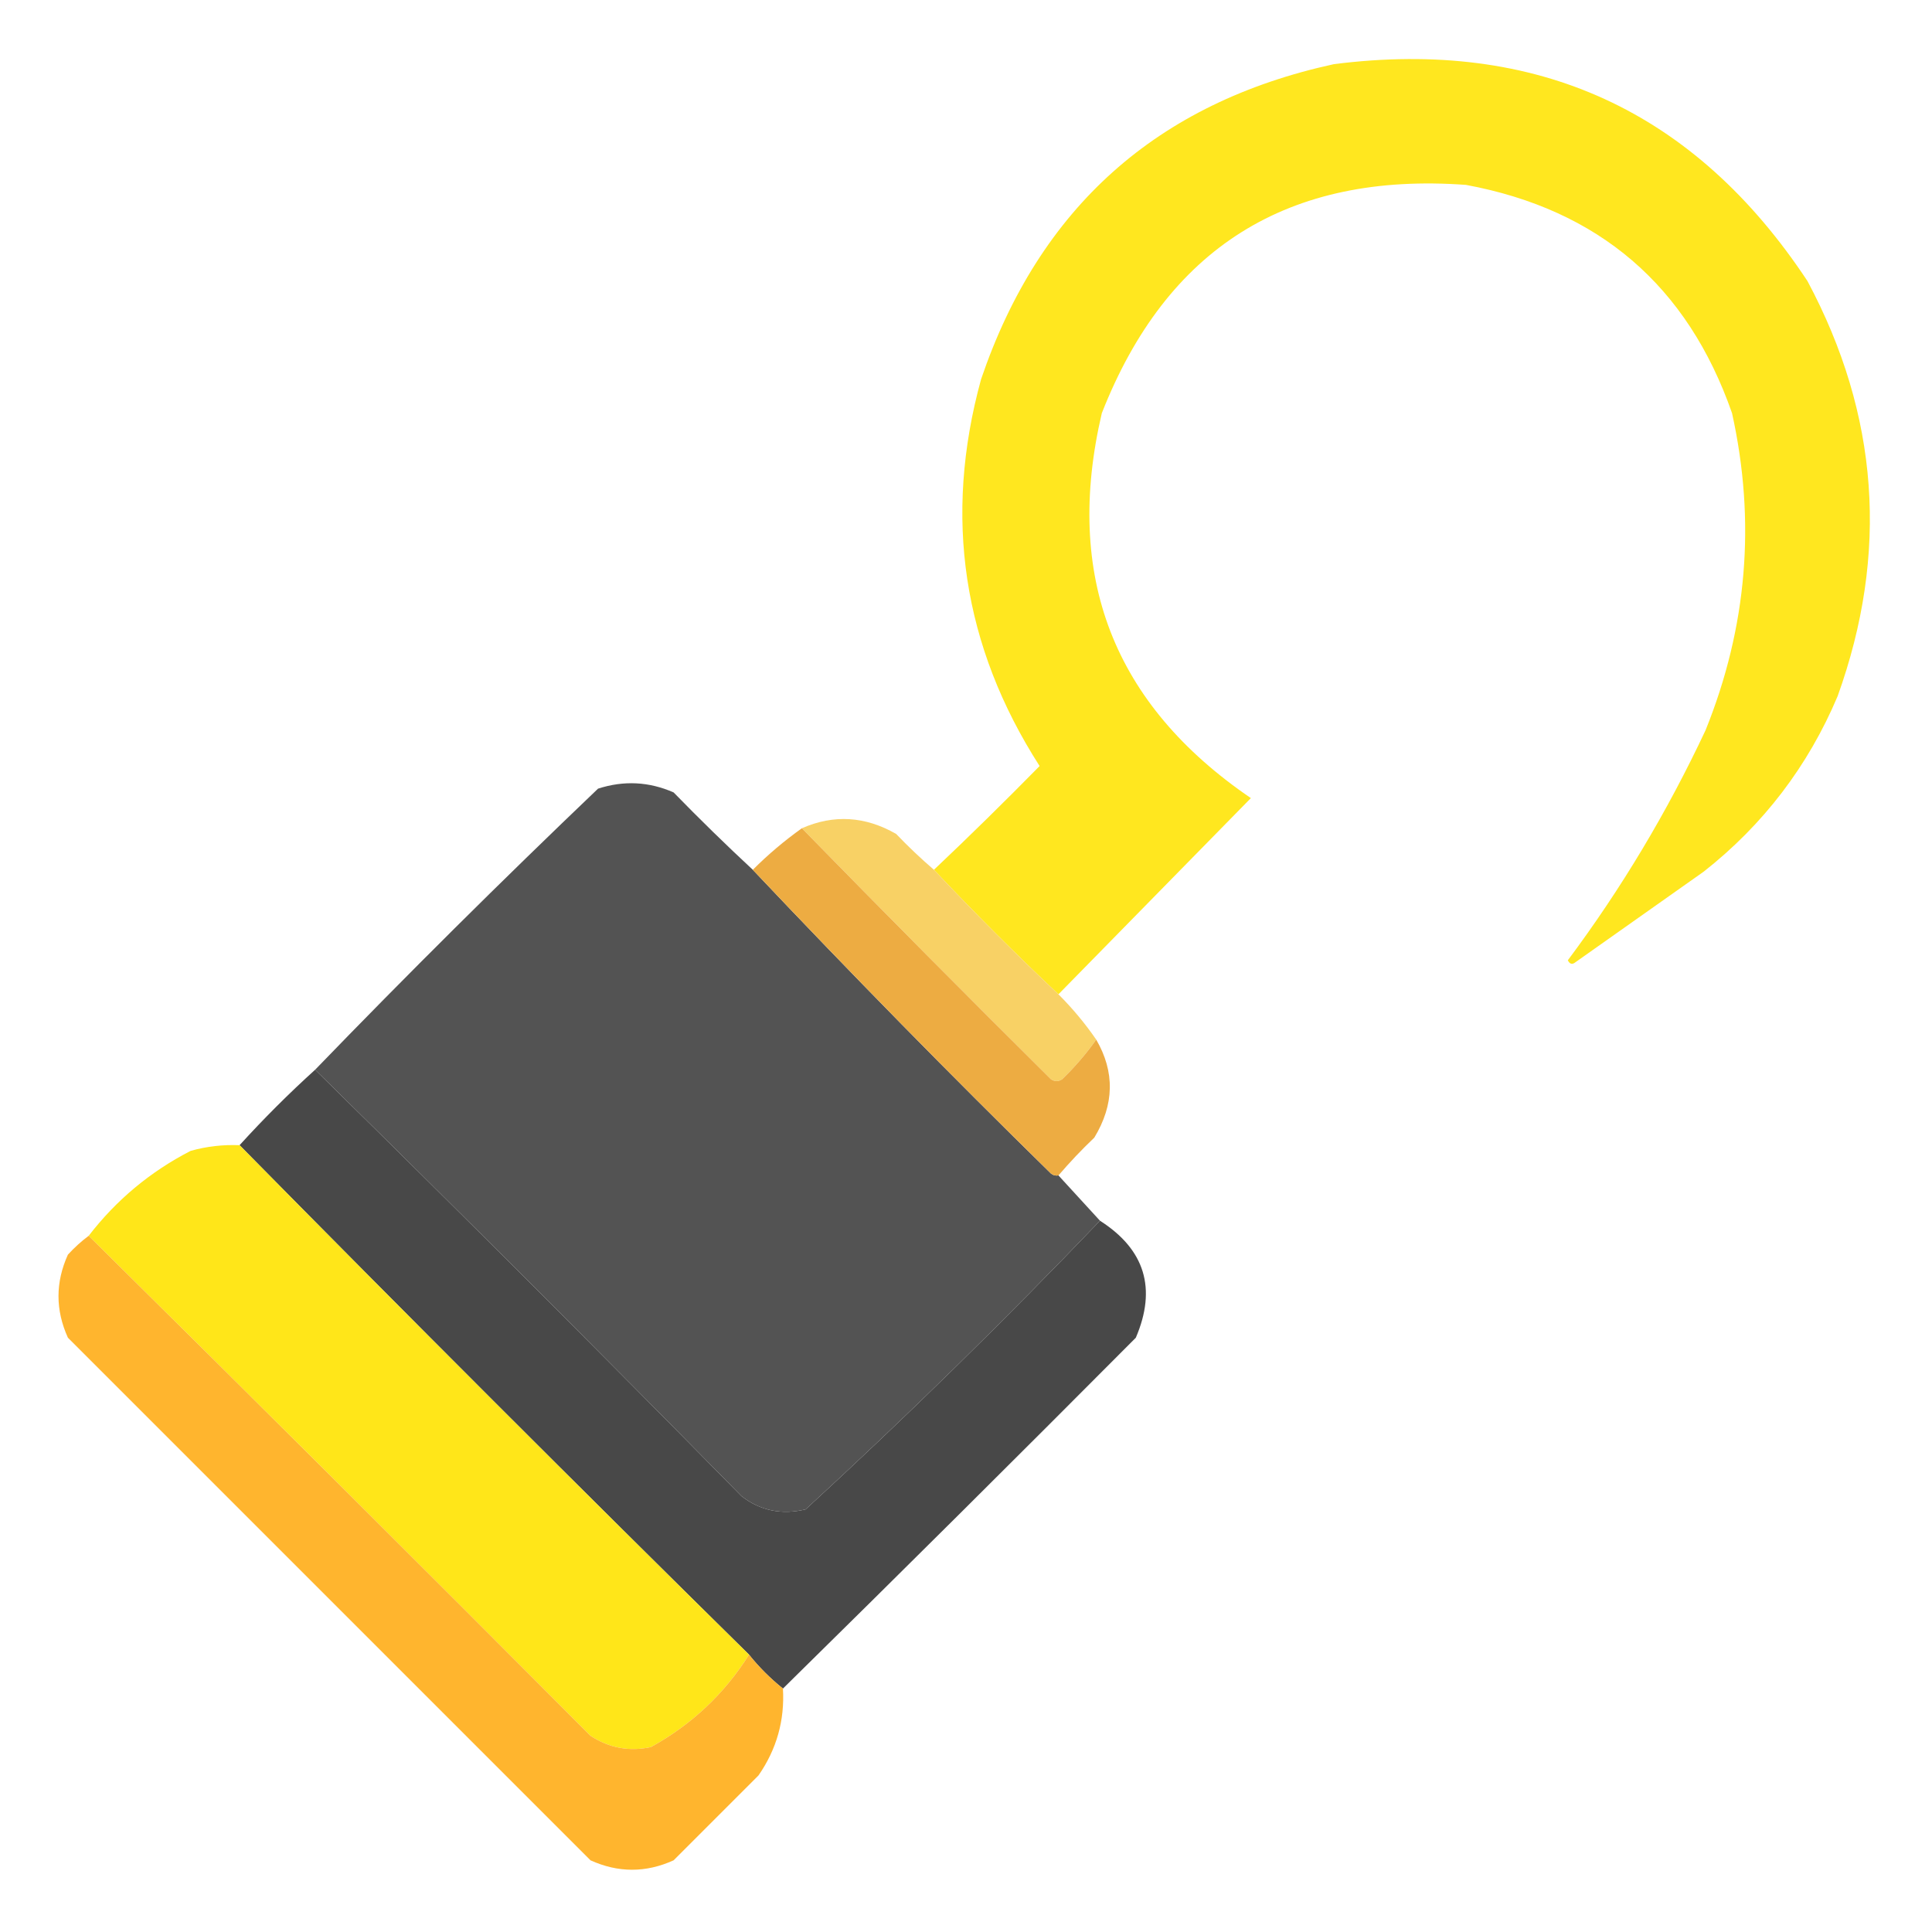 <svg width="20" height="20" viewBox="0 0 20 20" fill="none" xmlns="http://www.w3.org/2000/svg">
<g id="hook 1" clip-path="url(#clip0_757_13789)">
<g id="Group">
<path id="Vector" opacity="0.972" fill-rule="evenodd" clip-rule="evenodd" d="M10.957 10.293C10.514 9.876 10.085 9.447 9.668 9.004C10.038 8.654 10.402 8.296 10.762 7.93C9.966 6.689 9.764 5.354 10.156 3.926C10.76 2.15 11.977 1.063 13.809 0.664C15.91 0.397 17.544 1.145 18.711 2.91C19.451 4.295 19.555 5.728 19.023 7.207C18.717 7.931 18.254 8.537 17.637 9.023C17.194 9.336 16.751 9.648 16.309 9.961C16.276 9.988 16.25 9.981 16.23 9.941C16.785 9.198 17.26 8.403 17.656 7.559C18.087 6.491 18.178 5.398 17.93 4.277C17.469 2.957 16.551 2.169 15.176 1.914C13.333 1.779 12.077 2.567 11.406 4.277C11.011 5.963 11.525 7.291 12.949 8.262C12.284 8.94 11.62 9.617 10.957 10.293Z" fill="#FFE619"/>
</g>
<g id="Group_2">
<path id="Vector_2" fill-rule="evenodd" clip-rule="evenodd" d="M7.793 9.004C8.799 10.068 9.827 11.117 10.879 12.148C10.902 12.167 10.928 12.173 10.957 12.168C11.1 12.324 11.243 12.48 11.387 12.637C10.403 13.666 9.387 14.662 8.34 15.625C8.092 15.684 7.871 15.639 7.676 15.488C6.216 14.002 4.744 12.531 3.262 11.074C4.218 10.085 5.195 9.115 6.191 8.164C6.457 8.078 6.718 8.091 6.973 8.203C7.241 8.478 7.514 8.745 7.793 9.004Z" fill="#535353"/>
</g>
<g id="Group_3">
<path id="Vector_3" fill-rule="evenodd" clip-rule="evenodd" d="M9.668 9.004C10.085 9.447 10.514 9.876 10.957 10.293C11.103 10.439 11.233 10.595 11.348 10.762C11.245 10.908 11.127 11.045 10.996 11.172C10.957 11.198 10.918 11.198 10.879 11.172C10.01 10.309 9.15 9.443 8.301 8.574C8.631 8.429 8.957 8.449 9.277 8.633C9.402 8.764 9.533 8.888 9.668 9.004Z" fill="#F8D165"/>
</g>
<g id="Group_4">
<path id="Vector_4" opacity="0.994" fill-rule="evenodd" clip-rule="evenodd" d="M8.301 8.574C9.15 9.443 10.01 10.309 10.879 11.172C10.918 11.198 10.957 11.198 10.996 11.172C11.127 11.045 11.245 10.908 11.348 10.762C11.542 11.096 11.536 11.434 11.328 11.777C11.196 11.902 11.073 12.033 10.957 12.168C10.928 12.173 10.902 12.167 10.879 12.148C9.827 11.117 8.799 10.068 7.793 9.004C7.951 8.846 8.12 8.703 8.301 8.574Z" fill="#EDAC42"/>
</g>
<g id="Group_5">
<path id="Vector_5" opacity="0.992" fill-rule="evenodd" clip-rule="evenodd" d="M3.262 11.074C4.744 12.531 6.216 14.002 7.676 15.488C7.871 15.639 8.092 15.684 8.34 15.625C9.387 14.662 10.403 13.666 11.387 12.637C11.852 12.934 11.976 13.338 11.758 13.848C10.546 15.066 9.328 16.277 8.105 17.48C7.974 17.375 7.857 17.258 7.754 17.129C5.983 15.384 4.225 13.626 2.48 11.855C2.728 11.582 2.988 11.322 3.262 11.074Z" fill="#474747"/>
</g>
<g id="Group_6">
<path id="Vector_6" fill-rule="evenodd" clip-rule="evenodd" d="M2.48 11.855C4.225 13.626 5.983 15.384 7.754 17.129C7.499 17.534 7.16 17.853 6.738 18.086C6.513 18.134 6.305 18.095 6.113 17.969C4.389 16.238 2.657 14.512 0.918 12.793C1.205 12.421 1.557 12.128 1.973 11.914C2.139 11.867 2.308 11.848 2.48 11.855Z" fill="#FFE619"/>
</g>
<g id="Group_7">
<path id="Vector_7" opacity="0.987" fill-rule="evenodd" clip-rule="evenodd" d="M0.918 12.793C2.657 14.512 4.389 16.238 6.113 17.969C6.305 18.095 6.513 18.134 6.738 18.086C7.16 17.853 7.499 17.534 7.754 17.129C7.857 17.258 7.974 17.375 8.105 17.48C8.124 17.809 8.04 18.108 7.852 18.379C7.559 18.672 7.266 18.965 6.973 19.258C6.686 19.388 6.4 19.388 6.113 19.258C4.31 17.454 2.507 15.651 0.703 13.848C0.573 13.561 0.573 13.275 0.703 12.988C0.77 12.915 0.841 12.85 0.918 12.793Z" fill="#FFB42C"/>
</g>
</g>
<defs>
<clipPath id="clip0_757_13789">
<rect width="20" height="20" fill="white"/>
</clipPath>
</defs>
</svg>

